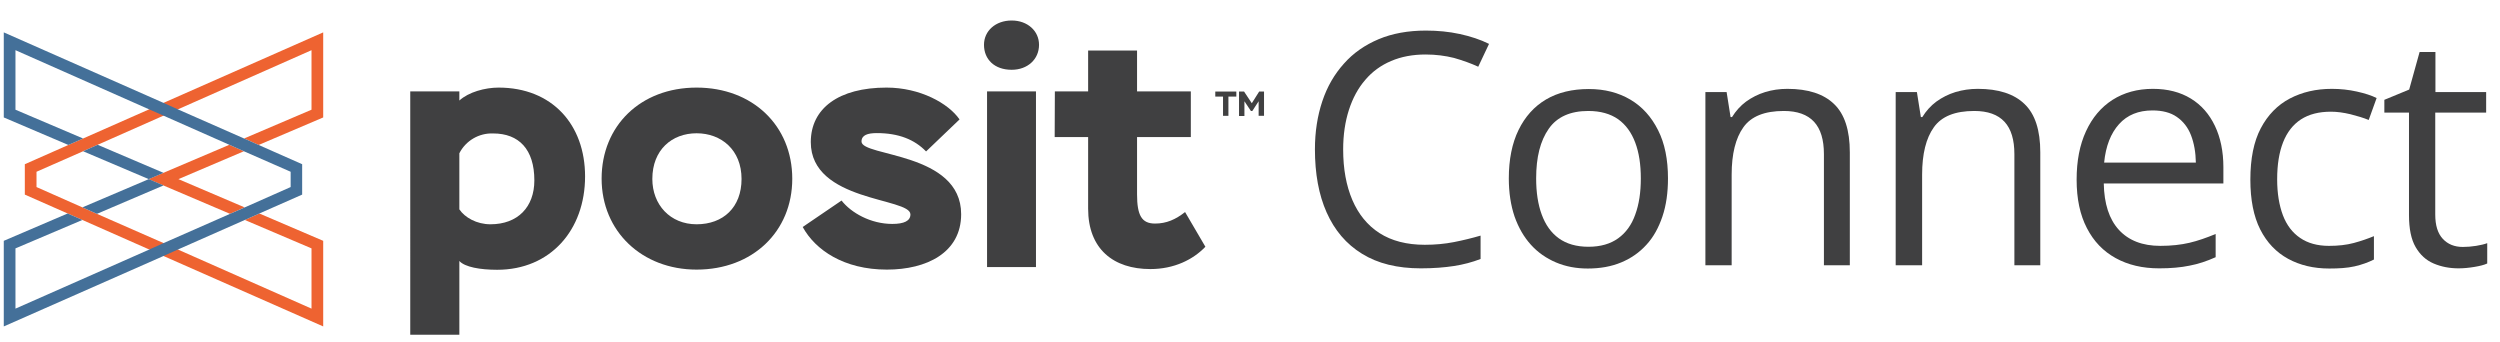<?xml version="1.0" encoding="utf-8"?>
<!-- Generator: Adobe Illustrator 26.5.0, SVG Export Plug-In . SVG Version: 6.00 Build 0)  -->
<svg version="1.1" id="Layer_1" xmlns="http://www.w3.org/2000/svg" xmlns:xlink="http://www.w3.org/1999/xlink" x="0px" y="0px"
	 width="1390px" height="190px" viewBox="0 0 1390 190" style="enable-background:new 0 0 1390 190;" xml:space="preserve">
<style type="text/css">
	.st0{fill:#404041;}
	.st1{fill:#EE6331;}
	.st2{fill:#447099;}
</style>
<g id="full-rgb">
	<path id="fullLogo" class="st0" d="M228.2,50.8h27.2v5.1c5.1-4.7,14.3-7.2,21.8-7.2c29.7,0,48.1,20.5,48.1,49.4
		c0,29.7-19.2,51.9-48.9,51.9c-9.4,0-18-1.5-21-4.9v41h-27.3V50.8H228.2z M255.4,85.2v31.2c3,4.5,9.6,8.3,17.3,8.3
		c15.2,0,24.4-9.6,24.4-24.4c0-17.3-8.6-26.1-22.9-26.1C266.3,73.9,259,78.2,255.4,85.2z"/>
	<path id="fullLogo-2" class="st0" d="M387.3,48.7c31.2,0,53.2,21.2,53.2,50.7c0,29.3-22,50.5-53.2,50.5
		c-30.3,0-52.8-21.2-52.8-50.6C334.5,70,356.1,48.7,387.3,48.7z M387.3,124.7c14.8,0,25-9.4,25-25.2c0-16.2-11.3-25.4-25-25.4
		s-24.6,9.2-24.6,25.4C362.7,113.8,372.6,124.7,387.3,124.7z"/>
	<path id="fullLogo-3" class="st0" d="M450.8,79c0-18.8,15.6-30.3,42.1-30.3c18.6,0,34.4,8.7,40.6,17.7l-18.6,17.8
		c-6.4-6.6-15.2-10.2-27.4-10.2c-5.1,0-8.5,1.1-8.5,4.7c0,8.5,55.4,5.8,55.4,40.4c0,21.4-19.2,30.8-41.3,30.8
		c-23.9,0-39.8-10.9-46.8-23.7l21.6-14.7c5.3,6.8,16.2,13,28.2,13c6.6,0,10.1-1.7,10.1-5.3C506.2,109.8,450.8,112.3,450.8,79z"/>
	<path id="fullLogo-4" class="st0" d="M562.5,11.4c8.8,0,15.2,5.8,15.2,13.5c0,8.1-6.4,13.9-15.2,13.9c-9.6,0-15.4-5.8-15.4-13.9
		C547.1,17.2,553.5,11.4,562.5,11.4z M548.8,50.8H576v97.7h-27.2V50.8z"/>
	<path id="fullLogo-5" class="st0" d="M586.5,50.8H605V28.1h27.2v22.7h29.9v25.4h-29.9V108c0,11.8,2.6,16.3,10,16.3
		c6.4,0,11.5-2.3,16.7-6.4l11.3,19.3c-6.8,7.1-17.3,12.4-30.6,12.4c-20.5,0-34.6-11.1-34.6-33.6V76.2h-18.6L586.5,50.8z"/>
	<path id="fullLogo-6" class="st0" d="M675.7,50.9h11.7v2.8H683v10.7h-3V53.7h-4.3V50.9z"/>
	<path id="fullLogo-7" class="st0" d="M688.9,50.9h2.8l4.3,6.5l4.1-6.5h2.7v13.5h-3v-8.1l-3.5,5.4h-0.8l-3.6-5.4v8.2h-3V50.9z"/>
	<polygon id="fullLogo-8" class="st1" points="38,80.6 46.2,77 82.9,60.8 90.9,57.2 179.7,18 179.7,65.3 143.8,80.6 135.7,77 
		173.2,61 173.2,27.9 98.9,60.8 90.9,64.3 54.3,80.5 46.2,84.1 20.3,95.5 20.3,104 45.8,115.3 53.9,118.9 91.5,135.4 99.5,139 
		173.2,171.6 173.2,138.1 136.1,122.3 144.2,118.7 179.7,133.9 179.7,181.5 91.5,142.6 83.6,139 45.8,122.3 37.6,118.7 13.8,108.2 
		13.8,91.3 	"/>
	<polygon class="st1" points="99.2,99.6 135.6,84.1 127.5,80.5 82.6,99.6 127.9,118.9 136,115.3 	"/>
	<polygon id="fullLogo-9" class="st2" points="45.8,115.3 53.9,118.9 90.9,103.1 82.7,99.6 	"/>
	<polygon id="fullLogo-10" class="st2" points="54.3,80.5 46.2,84.1 82.7,99.6 90.9,96.1 	"/>
	<polygon id="fullLogo-11" class="st2" points="143.8,80.6 135.7,77 98.9,60.8 90.9,57.2 2.1,18 2.1,65.3 38,80.6 46.2,77 8.6,61 
		8.6,27.9 82.9,60.8 90.9,64.3 127.5,80.5 135.6,84.1 161.6,95.5 161.6,104 136.1,115.3 127.9,118.9 90.4,135.4 82.4,139 8.6,171.6 
		8.6,138.1 45.8,122.3 37.6,118.7 2.1,133.9 2.1,181.5 90.3,142.6 98.3,139 136.1,122.3 144.2,118.7 168,108.2 168,91.3 	"/>
</g>
<g>
	<g>
		<path class="st0" d="M792.6,30.3c-7.1,0-13.5,1.2-19.1,3.6c-5.7,2.4-10.5,5.9-14.4,10.5c-4,4.6-7,10.2-9.1,16.7s-3.2,13.8-3.2,22
			c0,10.8,1.7,20.1,5.1,28.1c3.4,7.9,8.4,14.1,15.1,18.4c6.7,4.3,15.1,6.5,25.2,6.5c5.7,0,11.1-0.5,16.2-1.5c5.1-1,10-2.2,14.8-3.6
			v13c-4.7,1.8-9.6,3.1-14.8,3.9c-5.2,0.8-11.3,1.3-18.4,1.3c-13.1,0-24-2.7-32.7-8.1c-8.8-5.4-15.3-13.1-19.7-23
			c-4.4-9.9-6.5-21.6-6.5-35.1c0-9.7,1.4-18.6,4.1-26.7c2.7-8.1,6.7-15,12-20.9c5.2-5.9,11.7-10.4,19.3-13.6
			c7.6-3.2,16.4-4.8,26.3-4.8c6.5,0,12.8,0.6,18.8,1.9c6,1.3,11.5,3.1,16.3,5.5l-6,12.7c-4.1-1.9-8.6-3.5-13.5-4.9
			C803.6,31,798.3,30.3,792.6,30.3z"/>
		<path class="st0" d="M927.4,99.2c0,7.9-1,15-3.1,21.2c-2.1,6.2-5,11.5-8.9,15.7c-3.9,4.3-8.5,7.5-14,9.8
			c-5.5,2.3-11.7,3.4-18.6,3.4c-6.4,0-12.3-1.1-17.7-3.4s-10-5.5-13.9-9.8c-3.9-4.3-6.9-9.5-9.1-15.7c-2.1-6.2-3.2-13.3-3.2-21.2
			c0-10.5,1.8-19.5,5.4-26.9c3.6-7.4,8.7-13.1,15.3-17c6.6-3.9,14.6-5.8,23.8-5.8c8.8,0,16.5,2,23.1,5.9c6.6,3.9,11.7,9.6,15.4,17
			C925.6,79.7,927.4,88.7,927.4,99.2z M854.1,99.2c0,7.7,1,14.4,3.1,20.1c2.1,5.7,5.2,10.1,9.5,13.2c4.3,3.1,9.8,4.7,16.5,4.7
			c6.7,0,12.2-1.6,16.5-4.7c4.3-3.1,7.5-7.5,9.5-13.2c2.1-5.7,3.1-12.4,3.1-20.1c0-7.7-1-14.3-3.1-19.9c-2.1-5.6-5.2-9.9-9.5-13
			c-4.3-3-9.8-4.6-16.6-4.6c-10,0-17.4,3.3-22,9.9C856.4,78.3,854.1,87.4,854.1,99.2z"/>
		<path class="st0" d="M993.8,49.4c11.4,0,20.1,2.8,25.9,8.4c5.9,5.6,8.8,14.6,8.8,26.9v62.8h-14.4V85.7c0-8-1.8-14-5.5-18
			c-3.7-4-9.3-6-16.8-6c-10.7,0-18.2,3-22.5,9.1c-4.3,6-6.5,14.8-6.5,26.3v50.4h-14.6V51.2h11.8l2.2,13.9h0.8
			c2.1-3.4,4.7-6.3,7.8-8.6c3.2-2.3,6.7-4.1,10.6-5.3C985.3,50,989.4,49.4,993.8,49.4z"/>
		<path class="st0" d="M1099.7,49.4c11.4,0,20.1,2.8,25.9,8.4c5.9,5.6,8.8,14.6,8.8,26.9v62.8H1120V85.7c0-8-1.8-14-5.5-18
			c-3.7-4-9.3-6-16.8-6c-10.7,0-18.2,3-22.5,9.1c-4.3,6-6.5,14.8-6.5,26.3v50.4H1054V51.2h11.8l2.2,13.9h0.8
			c2.1-3.4,4.7-6.3,7.8-8.6c3.2-2.3,6.7-4.1,10.6-5.3C1091.2,50,1095.3,49.4,1099.7,49.4z"/>
		<path class="st0" d="M1197,49.4c8.2,0,15.2,1.8,21.1,5.4c5.9,3.6,10.3,8.7,13.4,15.2c3.1,6.5,4.7,14.2,4.7,22.9v9.1h-66.5
			c0.2,11.3,3,19.9,8.4,25.8c5.4,5.9,13.1,8.9,23,8.9c6.1,0,11.5-0.6,16.2-1.7c4.7-1.1,9.5-2.8,14.6-4.9V143
			c-4.9,2.2-9.7,3.8-14.5,4.7c-4.8,1-10.4,1.5-16.9,1.5c-9.3,0-17.3-1.9-24.2-5.7c-6.9-3.8-12.2-9.3-16-16.7
			c-3.8-7.3-5.7-16.3-5.7-26.9c0-10.4,1.7-19.3,5.2-26.9c3.5-7.6,8.4-13.4,14.8-17.5C1180.9,51.5,1188.4,49.4,1197,49.4z
			 M1196.8,61.4c-7.8,0-14,2.5-18.6,7.6c-4.6,5.1-7.4,12.2-8.3,21.4h51c-0.1-5.7-1-10.8-2.7-15.2c-1.7-4.4-4.4-7.8-7.9-10.2
			C1206.9,62.6,1202.3,61.4,1196.8,61.4z"/>
		<path class="st0" d="M1295.1,149.3c-8.7,0-16.3-1.8-22.9-5.4c-6.6-3.6-11.8-9-15.5-16.3c-3.7-7.3-5.5-16.6-5.5-27.7
			c0-11.7,1.9-21.2,5.8-28.6c3.9-7.4,9.3-12.9,16.1-16.5c6.9-3.6,14.6-5.4,23.4-5.4c4.8,0,9.4,0.5,13.9,1.5s8.2,2.2,11,3.6
			l-4.4,12.2c-2.9-1.2-6.3-2.2-10.2-3.2c-3.8-0.9-7.4-1.4-10.8-1.4c-6.7,0-12.2,1.4-16.7,4.3c-4.4,2.9-7.7,7.1-9.9,12.7
			c-2.2,5.6-3.3,12.4-3.3,20.6c0,7.8,1.1,14.4,3.2,20c2.1,5.5,5.3,9.7,9.6,12.6c4.2,2.9,9.6,4.4,16,4.4c5.1,0,9.7-0.5,13.8-1.6
			c4.1-1.1,7.8-2.4,11.2-3.8v13c-3.2,1.6-6.8,2.9-10.8,3.8S1300.5,149.3,1295.1,149.3z"/>
		<path class="st0" d="M1369.3,137.3c2.4,0,4.9-0.2,7.4-0.6c2.5-0.4,4.6-0.9,6.2-1.5v11.3c-1.7,0.8-4.1,1.4-7.1,1.9
			c-3,0.5-6,0.8-8.8,0.8c-5.1,0-9.7-0.9-13.9-2.7c-4.2-1.8-7.5-4.8-10-9.1c-2.5-4.3-3.7-10.2-3.7-17.8V62.6h-13.7v-7.1l13.8-5.7
			l5.8-20.9h8.8v22.3h28.2v11.4H1354v56.7c0,6,1.4,10.5,4.2,13.5C1361,135.8,1364.7,137.3,1369.3,137.3z"/>
	</g>
</g>
</svg>
